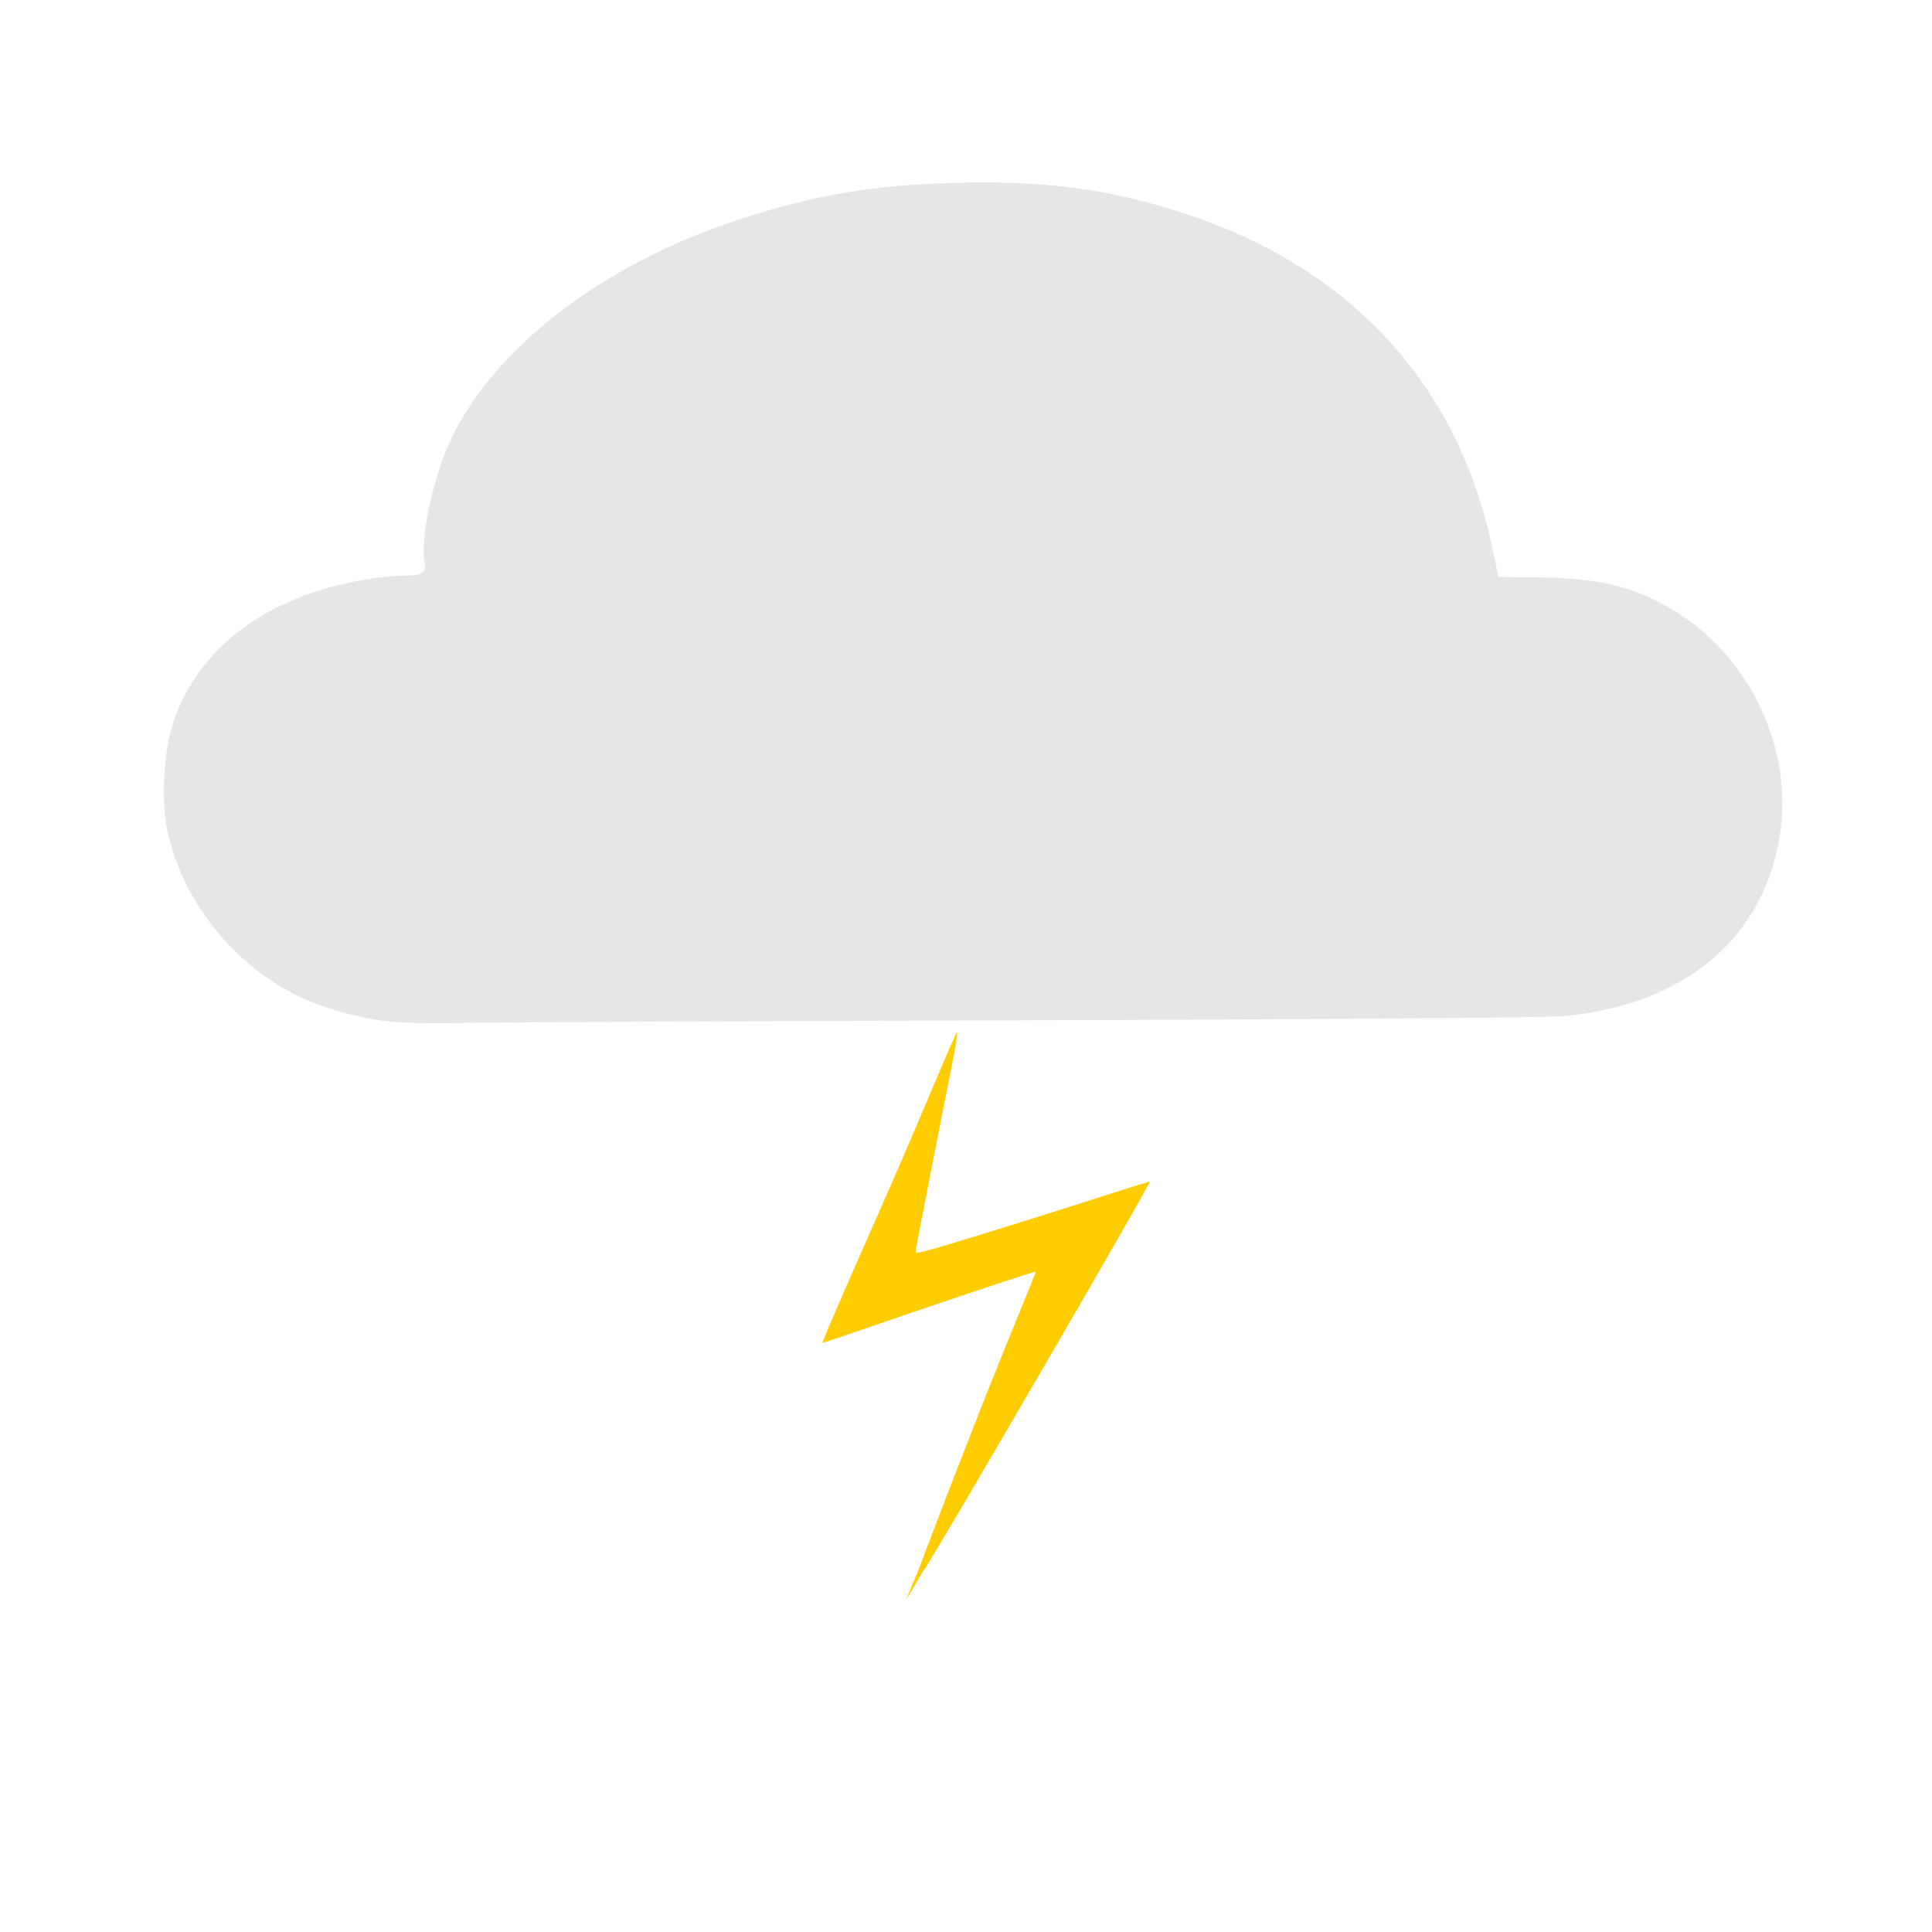 
<svg id="lightening" xmlns="http://www.w3.org/2000/svg" viewBox="0 0 1024 1024">

	<defs>
		<style>

			@keyframes light {
				0% {
					fill-opacity: 0; 
				}
				5% {
					fill-opacity: 0.2;
				}
				20% {
					fill-opacity: 0.7;
				}
				30% {
					fill-opacity: 0.3;
				}
				50% {
					fill-opacity: 0.9;
				}
				80% {
					fill-opacity: 0.1;
				}
				100% {
					fill-opacity: 1;
				}
			}

			#lightening {
				animation-name: light;
				animation-duration: 1.5s;
				animation-timing-function: linear;
				animation-iteration-count: infinite;
			}

		</style>
	</defs>

	<!-- lightening -->
	<path id="lightening" fill="#fc0" d="M487.369 830.687c0.568-1.606 14.175-37.64 30.685-79.63s31.196-76.627 30.851-76.972c-0.344-0.344-27.122 8.561-55.985 18.328-26.767 9.058-56.5 19.518-57.003 19.315s18.212-42.659 35.746-82.394c16.593-37.602 34.89-82.753 35.613-82.068 0.873 0.827-7.182 39.030-12.452 66.268s-9.76 49.54-9.532 50.451c0.261 1.041 23.339-6.036 60.943-17.831 32.889-10.316 62.511-20.042 63.15-19.829 1.043 0.348-117.195 203.628-119.784 205.95-0.591 0.53-9.733 16.801-9.166 15.196z"></path>
	<!-- the cloud -->	
 	<path fill="#e6e6e6" fill-opacity="1" d="M207.232 541.538c-15.083-1.45-35.377-6.978-48.351-13.17-35.040-16.723-62.257-50.889-70.126-88.031-3.491-16.478-2.053-42.149 3.239-57.811 13.313-39.403 49.215-66.256 100.468-75.148 7.13-1.237 16.654-2.259 21.165-2.271 10.46-0.028 12.533-1.309 11.388-7.035-2.037-10.183 2.588-35.88 10.031-55.737 19.479-51.968 79.141-100.31 154.642-125.303 41.141-13.618 72.699-19.038 117.502-20.178 47.216-1.202 81.791 3.5 121.151 16.474 88.041 29.022 144.47 90.493 162.672 177.205l3.217 15.326 20.58 0.196c30.447 0.29 48.068 4.119 67.51 14.669 42.356 22.986 67.675 72.178 61.404 119.301-7.457 56.036-49.773 92.401-114.681 98.552-8.202 0.777-134.181 1.746-287.551 2.212-150.125 0.456-283.792 1.095-297.038 1.42s-29.996 0.023-37.221-0.672z"></path>

</svg>
